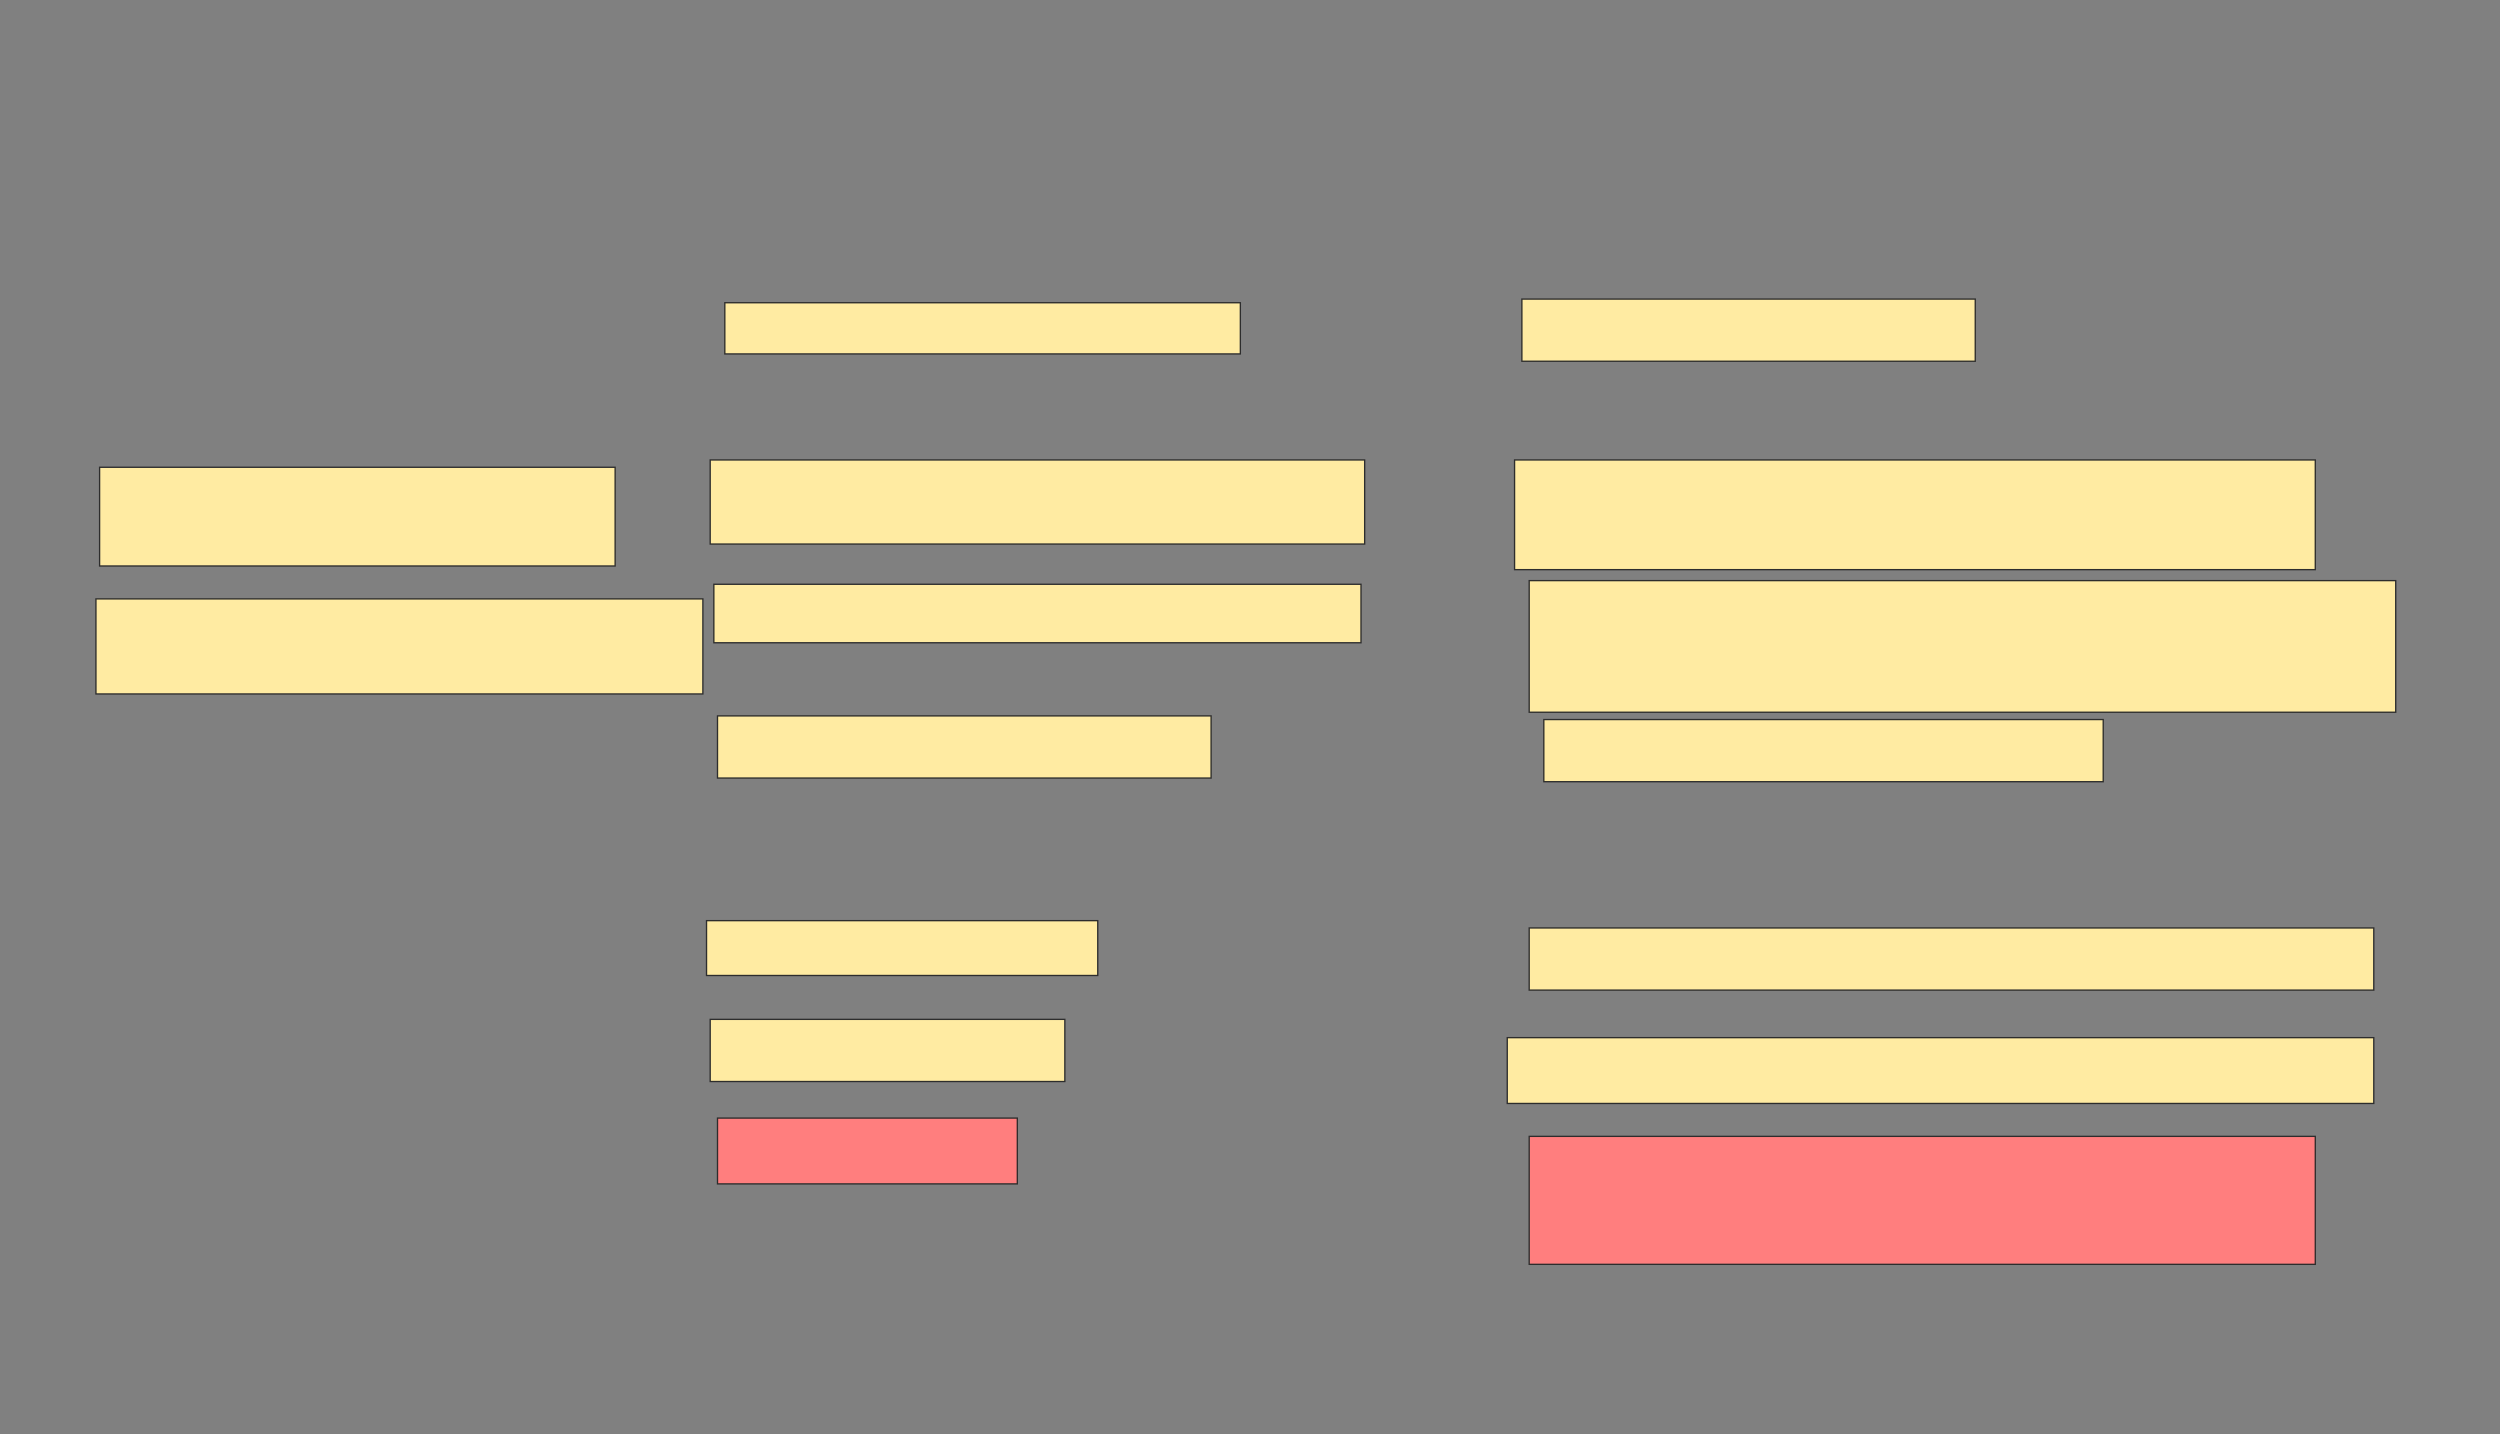 <svg xmlns="http://www.w3.org/2000/svg" width="1848" height="1060">
 <rect width="100%" height="100%" fill="#808080" stroke="none"/>
 <!-- Created with Image Occlusion Enhanced -->
 <g>
  <title>Labels</title>
 </g>
 <g>
  <title>Masks</title>
  <g id="077de31521274602b30c7896470ce532-ao-1">
   <rect height="37.838" width="381.081" y="223.784" x="535.784" stroke="#2D2D2D" fill="#FFEBA2"/>
   <rect height="45.946" width="335.135" y="221.081" x="1124.973" stroke="#2D2D2D" fill="#FFEBA2"/>
  </g>
  
  <g id="077de31521274602b30c7896470ce532-ao-2">
   <rect height="72.973" width="381.081" y="345.405" x="73.622" stroke="#2D2D2D" fill="#FFEBA2"/>
   <rect height="62.162" width="483.784" y="340" x="524.973" stroke="#2D2D2D" fill="#FFEBA2"/>
   <rect height="81.081" width="591.892" y="340" x="1119.568" stroke="#2D2D2D" fill="#FFEBA2"/>
   <rect stroke="#2D2D2D" height="70.27" width="448.649" y="442.703" x="70.919" stroke-linecap="null" stroke-linejoin="null" stroke-dasharray="null" fill="#FFEBA2"/>
   <rect height="43.243" width="478.378" y="431.892" x="527.676" stroke-linecap="null" stroke-linejoin="null" stroke-dasharray="null" stroke="#2D2D2D" fill="#FFEBA2"/>
   <rect stroke="#2D2D2D" height="97.297" width="640.541" y="429.189" x="1130.378" stroke-linecap="null" stroke-linejoin="null" stroke-dasharray="null" fill="#FFEBA2"/>
  </g>
  <g id="077de31521274602b30c7896470ce532-ao-3">
   <rect height="45.946" width="364.865" y="529.189" x="530.378" stroke-linecap="null" stroke-linejoin="null" stroke-dasharray="null" stroke="#2D2D2D" fill="#FFEBA2"/>
   <rect height="45.946" width="413.514" y="531.892" x="1141.189" stroke-linecap="null" stroke-linejoin="null" stroke-dasharray="null" stroke="#2D2D2D" fill="#FFEBA2"/>
  </g>
  <g id="077de31521274602b30c7896470ce532-ao-4">
   <rect height="40.541" width="289.189" y="680.54" x="522.27" stroke-linecap="null" stroke-linejoin="null" stroke-dasharray="null" stroke="#2D2D2D" fill="#FFEBA2"/>
   <rect height="45.946" width="624.324" y="685.946" x="1130.378" stroke-linecap="null" stroke-linejoin="null" stroke-dasharray="null" stroke="#2D2D2D" fill="#FFEBA2"/>
  </g>
  <g id="077de31521274602b30c7896470ce532-ao-5">
   <rect height="45.946" width="262.162" y="753.513" x="524.973" stroke-linecap="null" stroke-linejoin="null" stroke-dasharray="null" stroke="#2D2D2D" fill="#FFEBA2"/>
   <rect height="48.649" width="640.541" y="767.027" x="1114.162" stroke-linecap="null" stroke-linejoin="null" stroke-dasharray="null" stroke="#2D2D2D" fill="#FFEBA2"/>
  </g>
  <g id="077de31521274602b30c7896470ce532-ao-6" class="qshape">
   <rect height="48.649" width="221.622" y="826.486" x="530.378" stroke-linecap="null" stroke-linejoin="null" stroke-dasharray="null" stroke="#2D2D2D" fill="#FF7E7E" class="qshape"/>
   <rect height="94.595" width="581.081" y="840" x="1130.378" stroke-linecap="null" stroke-linejoin="null" stroke-dasharray="null" stroke="#2D2D2D" fill="#FF7E7E" class="qshape"/>
  </g>
 </g>
</svg>
